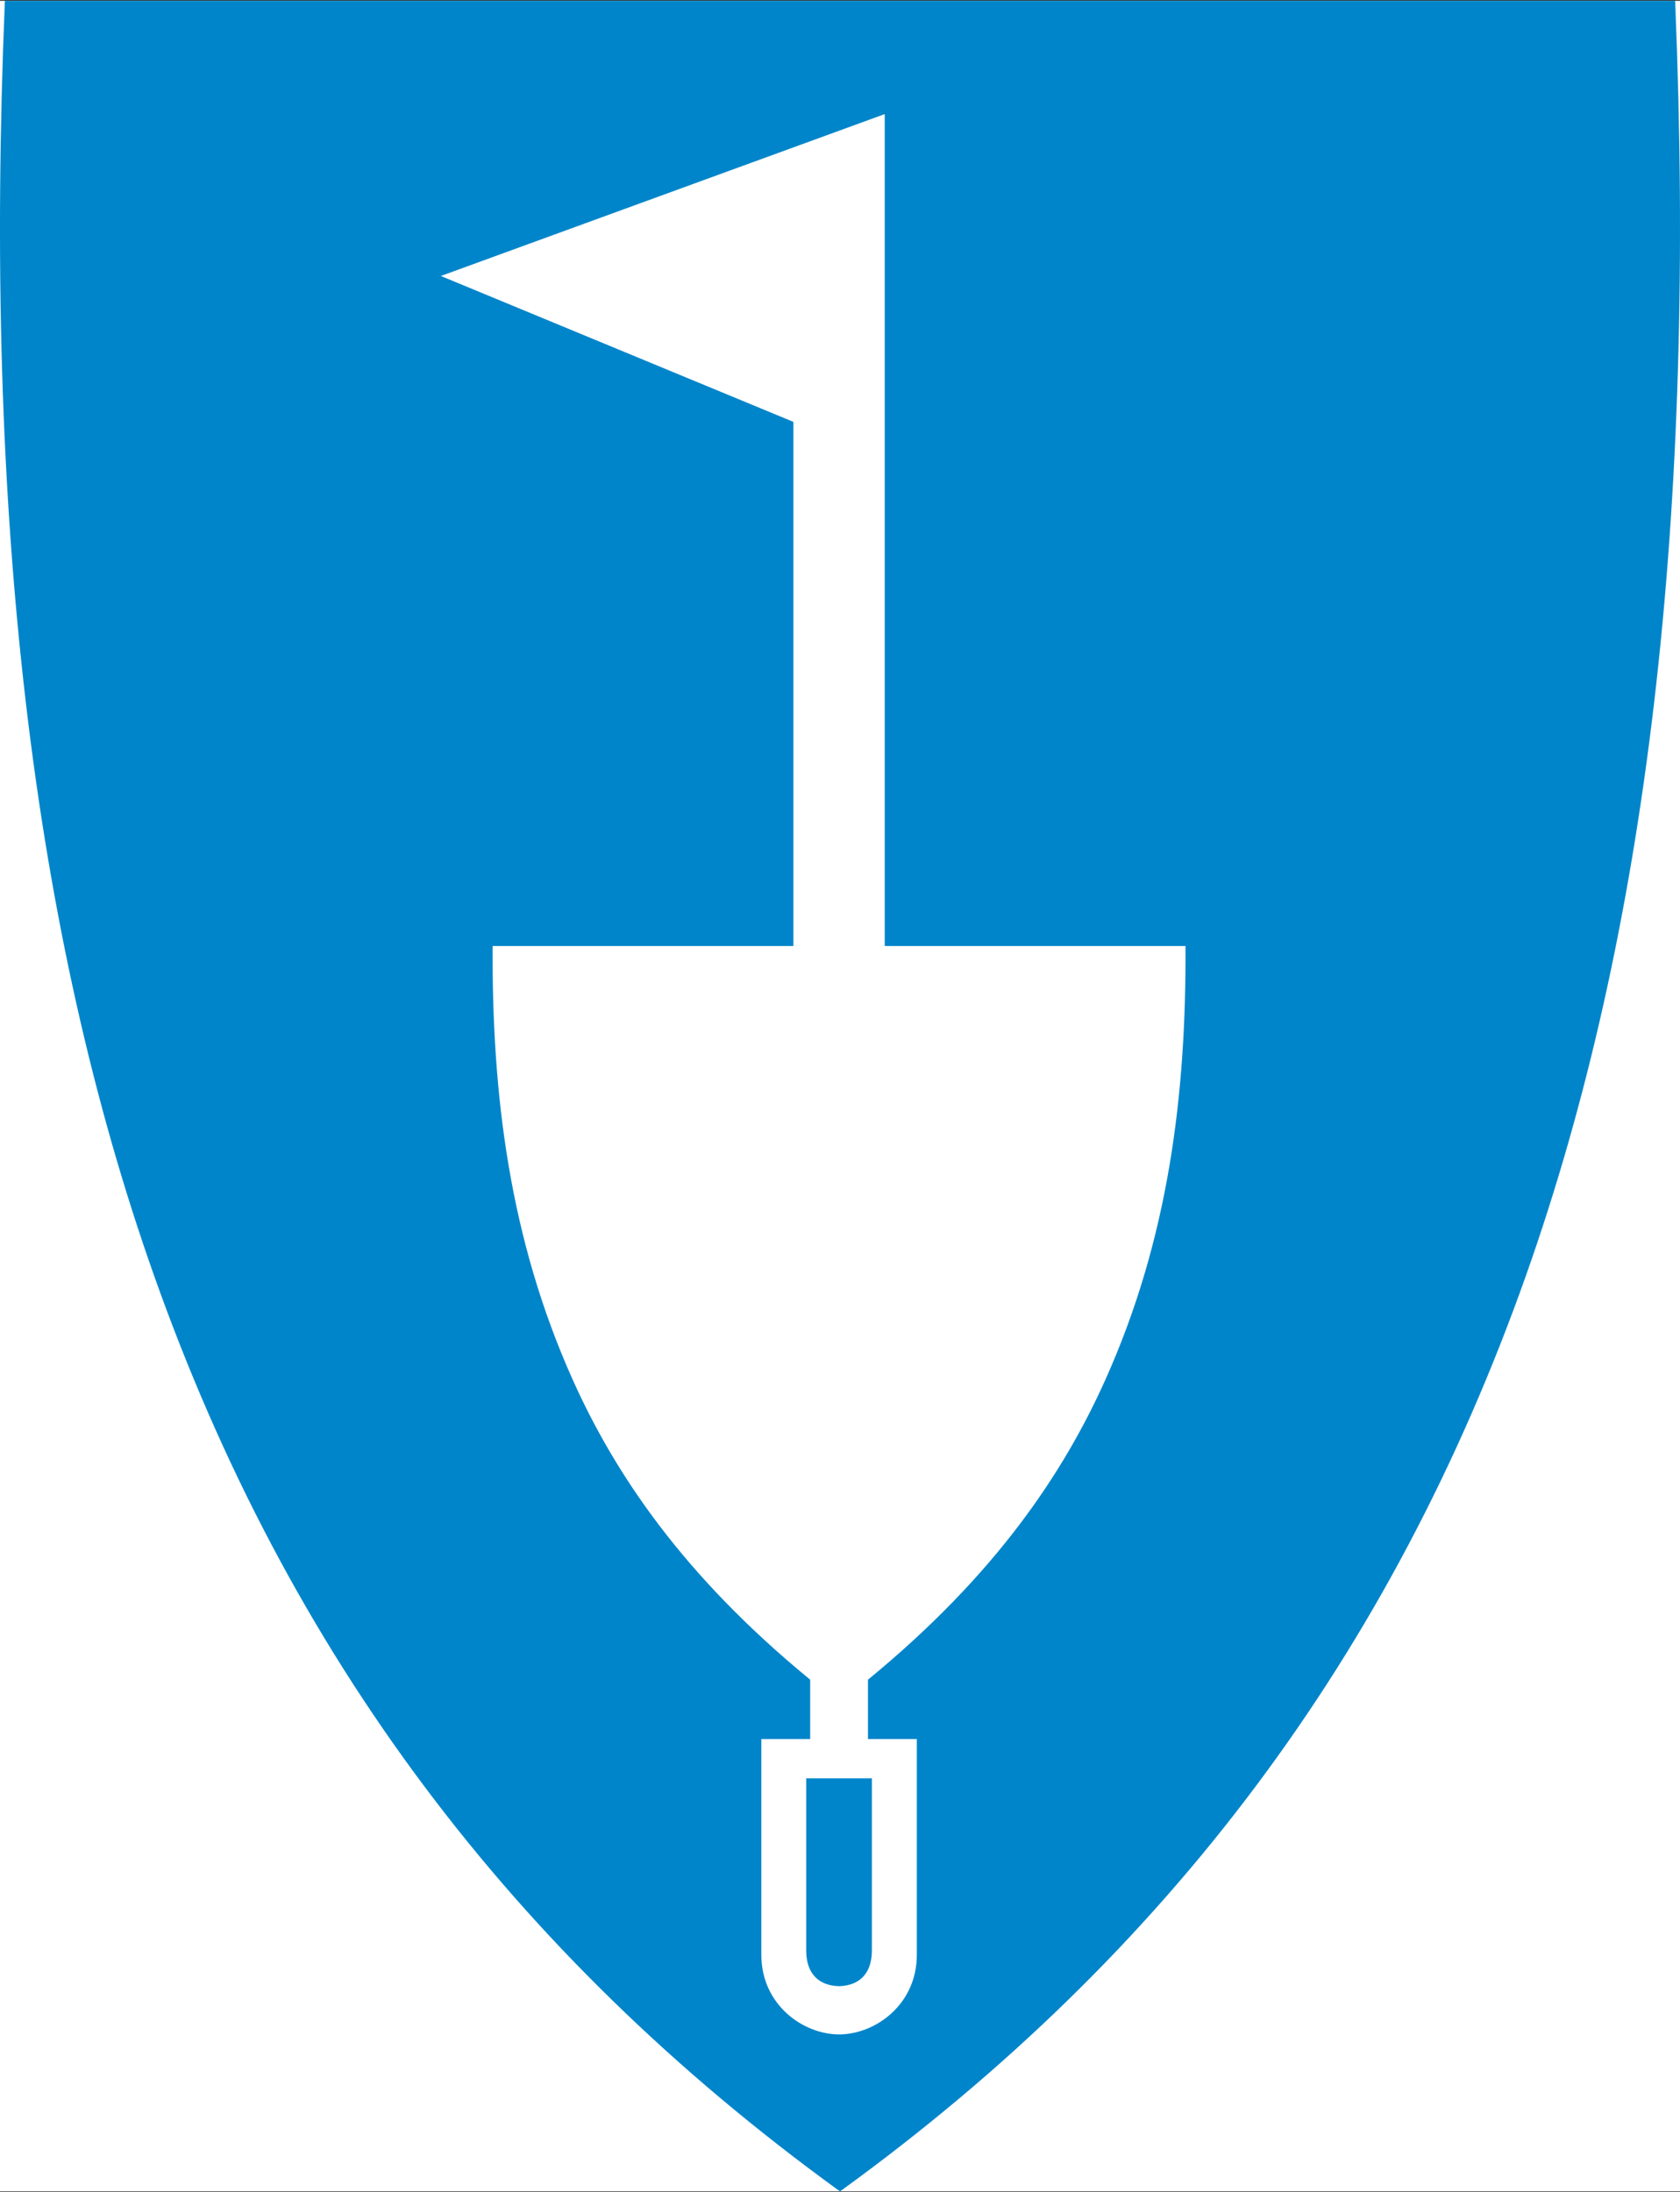 <svg width="400" height="522" viewBox="0 0 400 522" fill="none" xmlns="http://www.w3.org/2000/svg">
<rect x="0" y="0" width="400" height="522" fill="#333333" stroke="none"/>
<g clip-path="url(#clip0)">
<rect y="0.19" width="400" height="521.59" fill="white"/>
<path d="M199.709 521.568C121.895 465.113 68.561 393.812 36.648 303.623C7.709 221.852 -3.902 122.753 1.144 0.672L1.165 0.19H398.839L398.86 0.672C403.896 122.753 392.284 221.841 363.356 303.623C331.443 393.812 278.109 465.113 200.295 521.568L200.002 521.777L199.709 521.568Z" fill="#0085CA"/>
<path fill-rule="evenodd" clip-rule="evenodd" d="M210.65 225.244H282.265C282.443 260.644 278.245 294.922 263.22 328.437C253.263 350.665 237.097 374.966 206.661 399.937V414.072H218.293V465.438C218.293 477.374 208.305 484.399 199.782 484.399C191.249 484.399 181.271 477.374 181.271 465.438V414.072H192.903V399.937C162.446 374.966 146.291 350.665 136.323 328.437C121.309 294.922 117.1 260.644 117.289 225.244H188.904V100.452L104.965 65.712L210.65 27.161V225.244Z" fill="white"/>
<path fill-rule="evenodd" clip-rule="evenodd" d="M191.951 464.37V423.421H199.772H207.593V464.37C207.593 469.961 204.588 472.777 199.772 472.913C194.955 472.788 191.951 469.971 191.951 464.37Z" fill="#0085CA"/>
</g>
<defs>
<clipPath id="clip0">
<rect y="0.19" width="400" height="521.59" fill="white"/>
</clipPath>
</defs>
</svg>
